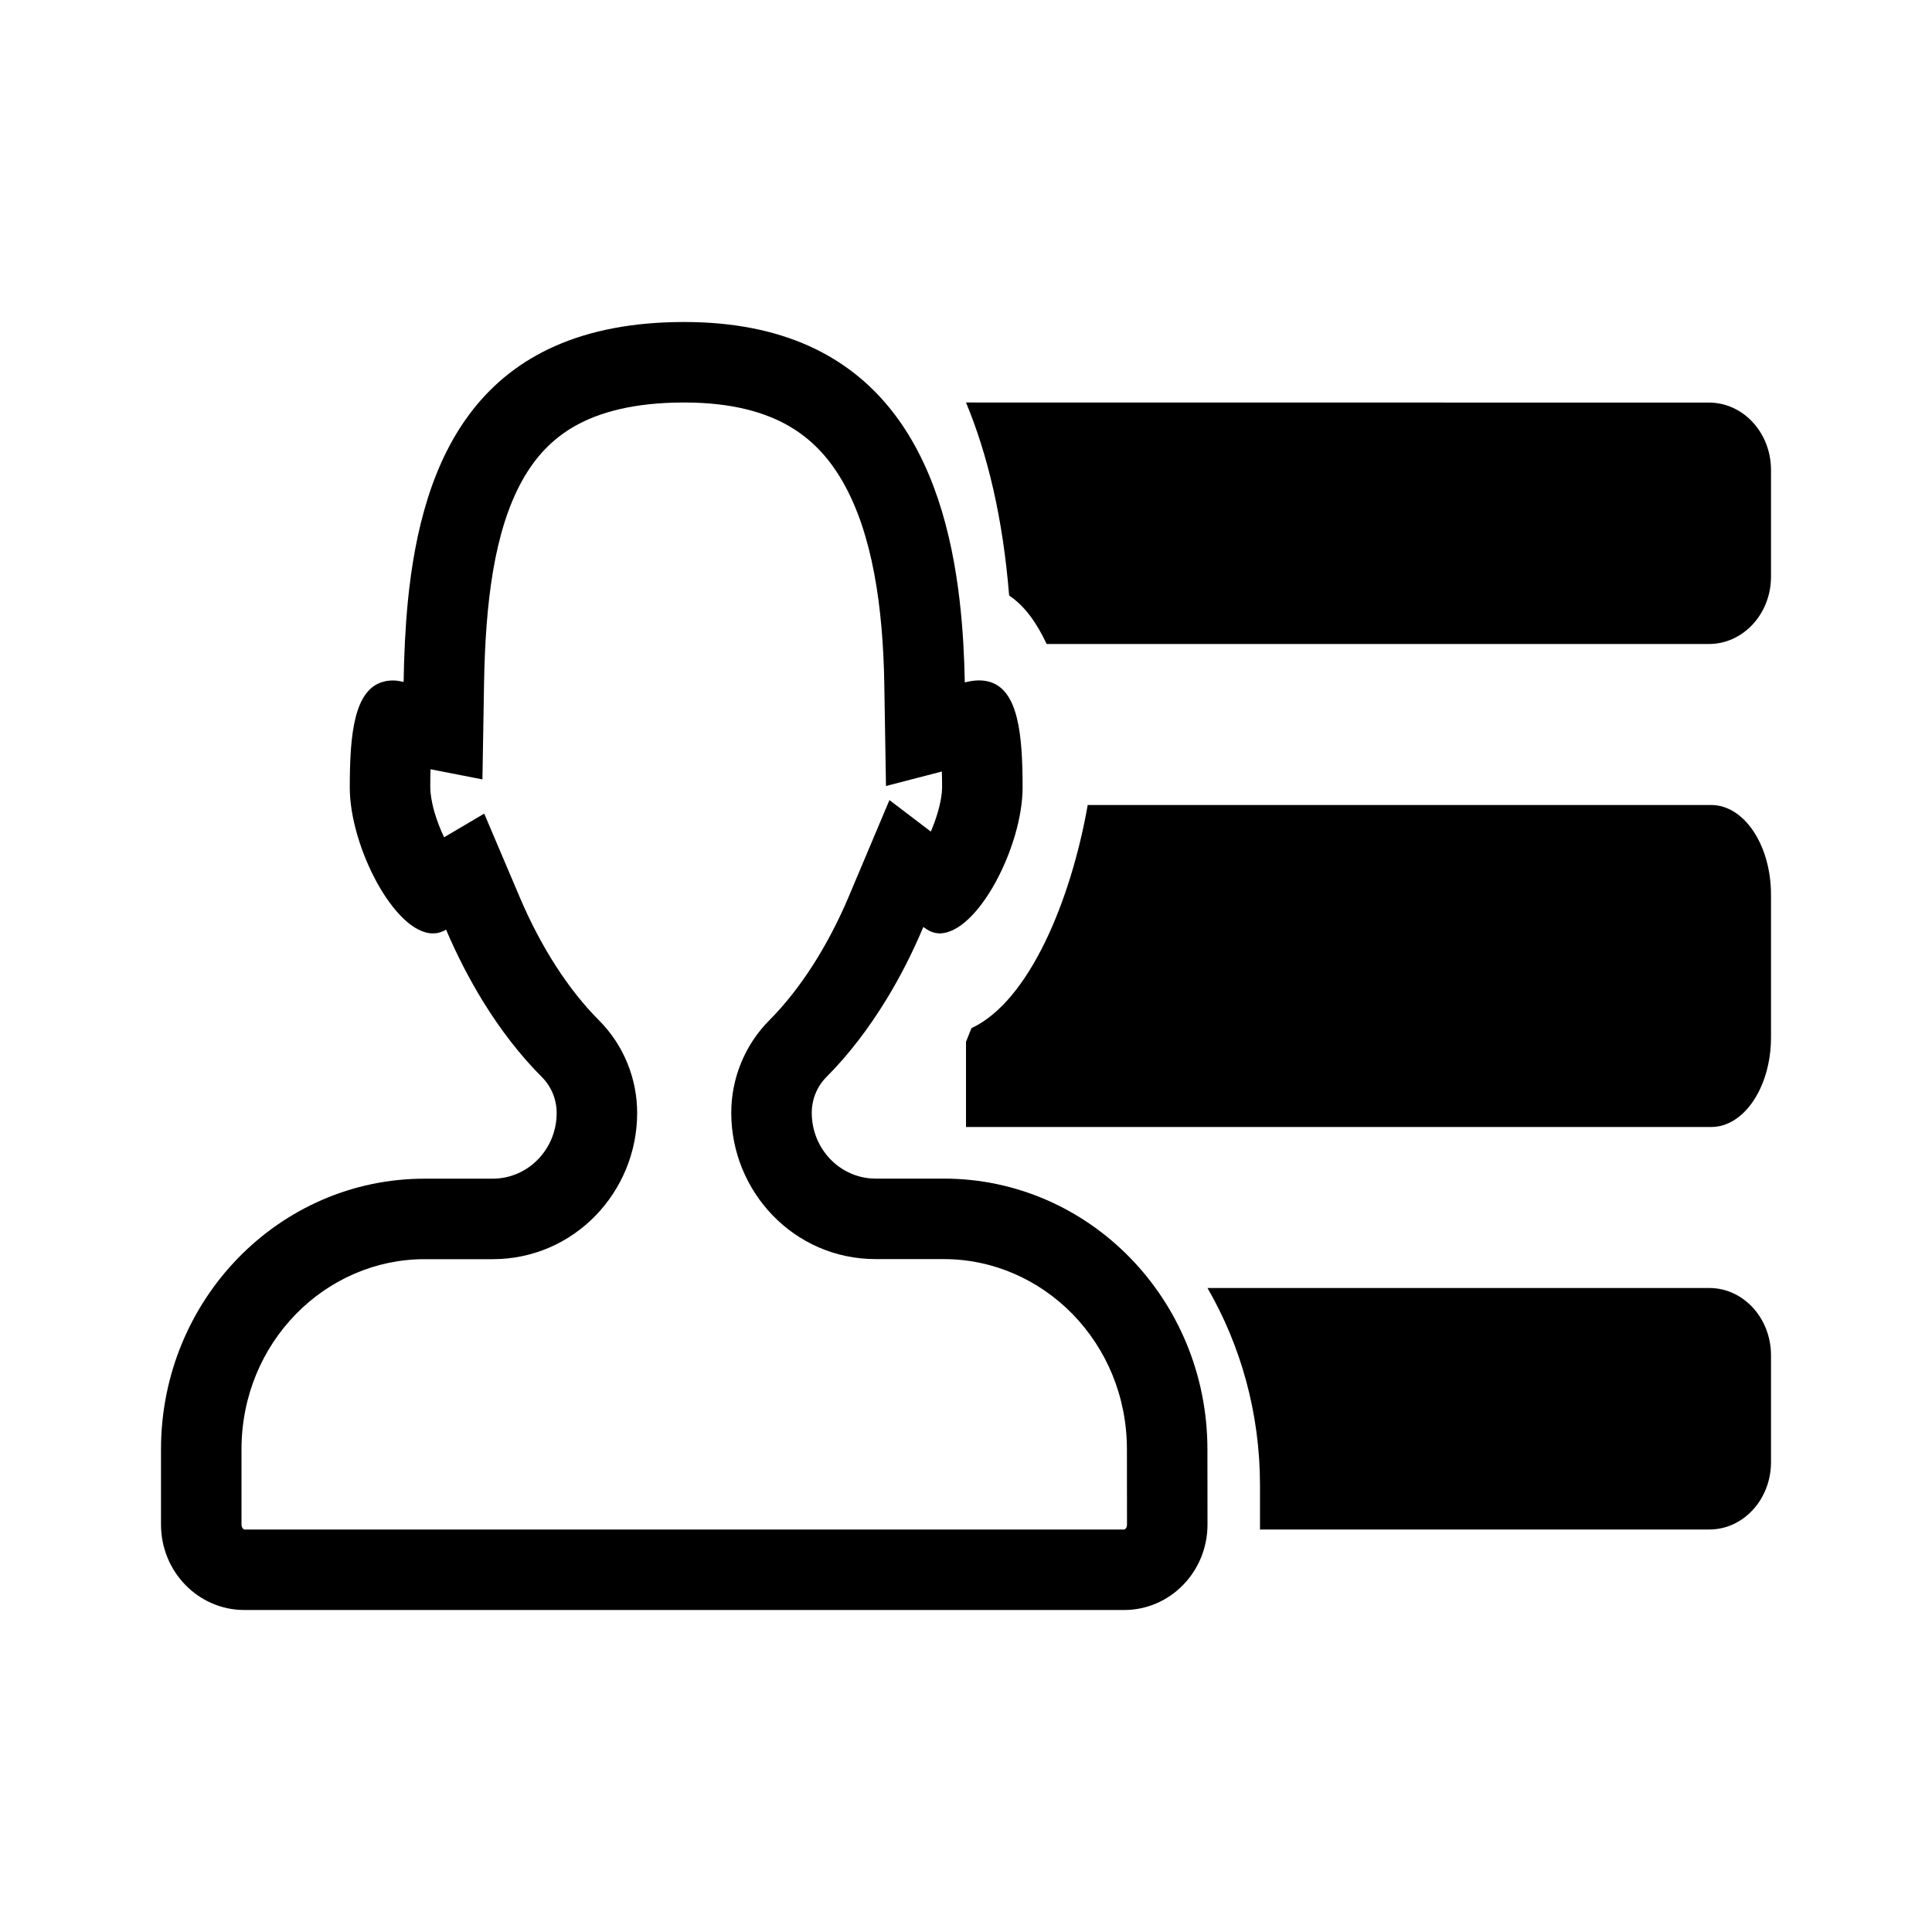 <svg width="24" height="24" viewBox="0 0 24 24" fill="none" xmlns="http://www.w3.org/2000/svg"><path fill-rule="evenodd" clip-rule="evenodd" d="M13.965 20C14.537 20 15 19.524 15 18.938L14.999 18.005C14.999 16.147 13.533 14.641 11.724 14.641H10.878C10.439 14.641 10.084 14.275 10.084 13.824C10.084 13.657 10.149 13.497 10.266 13.379C10.542 13.103 10.793 12.773 11.014 12.411C11.186 12.129 11.339 11.827 11.47 11.515C11.528 11.559 11.589 11.591 11.658 11.594L11.67 11.595C12.145 11.595 12.703 10.517 12.703 9.782C12.703 9.126 12.65 8.582 12.3 8.472C12.258 8.459 12.212 8.452 12.161 8.452C12.105 8.452 12.045 8.462 11.985 8.477C11.979 8.151 11.961 7.811 11.922 7.47C11.724 5.737 10.975 4 8.499 4C5.916 4 5.24 5.734 5.067 7.465C5.034 7.805 5.019 8.144 5.014 8.471L5 8.468C4.961 8.46 4.922 8.453 4.886 8.453C4.843 8.453 4.804 8.457 4.768 8.467C4.4 8.56 4.345 9.114 4.345 9.783C4.345 10.518 4.903 11.595 5.378 11.595C5.404 11.595 5.43 11.592 5.455 11.585C5.485 11.577 5.514 11.565 5.541 11.548C5.673 11.858 5.827 12.158 5.999 12.438C6.216 12.79 6.462 13.111 6.733 13.381C6.849 13.498 6.915 13.658 6.915 13.826C6.915 14.277 6.559 14.642 6.12 14.642H5.276C3.466 14.641 2 16.147 2 18.005V18.938C2 19.524 2.463 20 3.035 20H13.965ZM11.724 15.641C12.956 15.641 13.999 16.674 13.999 18.005L14 18.938C14 18.964 13.991 18.981 13.981 18.991C13.976 18.996 13.97 18.999 13.97 18.999L13.968 19L13.965 19H3.035C3.032 19 3.031 18.999 3.031 18.999C3.031 18.999 3.025 18.996 3.02 18.991C3.009 18.981 3 18.963 3 18.938V18.005C3 16.674 4.044 15.641 5.276 15.642H6.12C7.136 15.642 7.915 14.803 7.915 13.826C7.915 13.399 7.748 12.983 7.441 12.675L7.439 12.673C7.065 12.299 6.721 11.767 6.461 11.156L6.015 10.107L5.517 10.401C5.471 10.305 5.43 10.2 5.399 10.096C5.359 9.957 5.345 9.848 5.345 9.783C5.345 9.701 5.346 9.625 5.348 9.556L5.993 9.682L6.013 8.488C6.03 7.505 6.134 6.608 6.485 5.973C6.649 5.678 6.86 5.451 7.146 5.29C7.436 5.127 7.861 5 8.499 5C9.097 5 9.506 5.124 9.793 5.288C10.078 5.451 10.298 5.684 10.471 5.988C10.838 6.63 10.969 7.537 10.985 8.494L11.006 9.764L11.7 9.584C11.702 9.645 11.703 9.711 11.703 9.782C11.703 9.848 11.689 9.956 11.648 10.095C11.625 10.174 11.596 10.254 11.563 10.33L11.049 9.939L10.548 11.127C10.287 11.748 9.939 12.291 9.558 12.673L9.555 12.676C9.252 12.982 9.084 13.395 9.084 13.824C9.084 14.802 9.862 15.641 10.878 15.641H11.724Z" fill="currentColor"/><path d="M12.536 7.398C12.457 6.425 12.266 5.639 12 5L21.229 5.001C21.654 5.001 22 5.375 22 5.837V7.164C22 7.626 21.654 8 21.229 8H13.002C12.881 7.743 12.734 7.53 12.536 7.398Z" fill="currentColor"/><path d="M12.034 12.857C12.022 12.885 12.011 12.912 12 12.941V14H21.257C21.667 14 22 13.501 22 12.886V11.115C22 10.499 21.667 10 21.257 10H13.512C13.302 11.192 12.783 12.439 12.068 12.772C12.057 12.802 12.045 12.829 12.034 12.857Z" fill="currentColor"/><path d="M15.652 19V18.45C15.652 17.548 15.41 16.71 15 16H21.234C21.657 16 22 16.375 22 16.836V18.164C22 18.625 21.657 19 21.234 19H15.652Z" fill="currentColor"/></svg>
